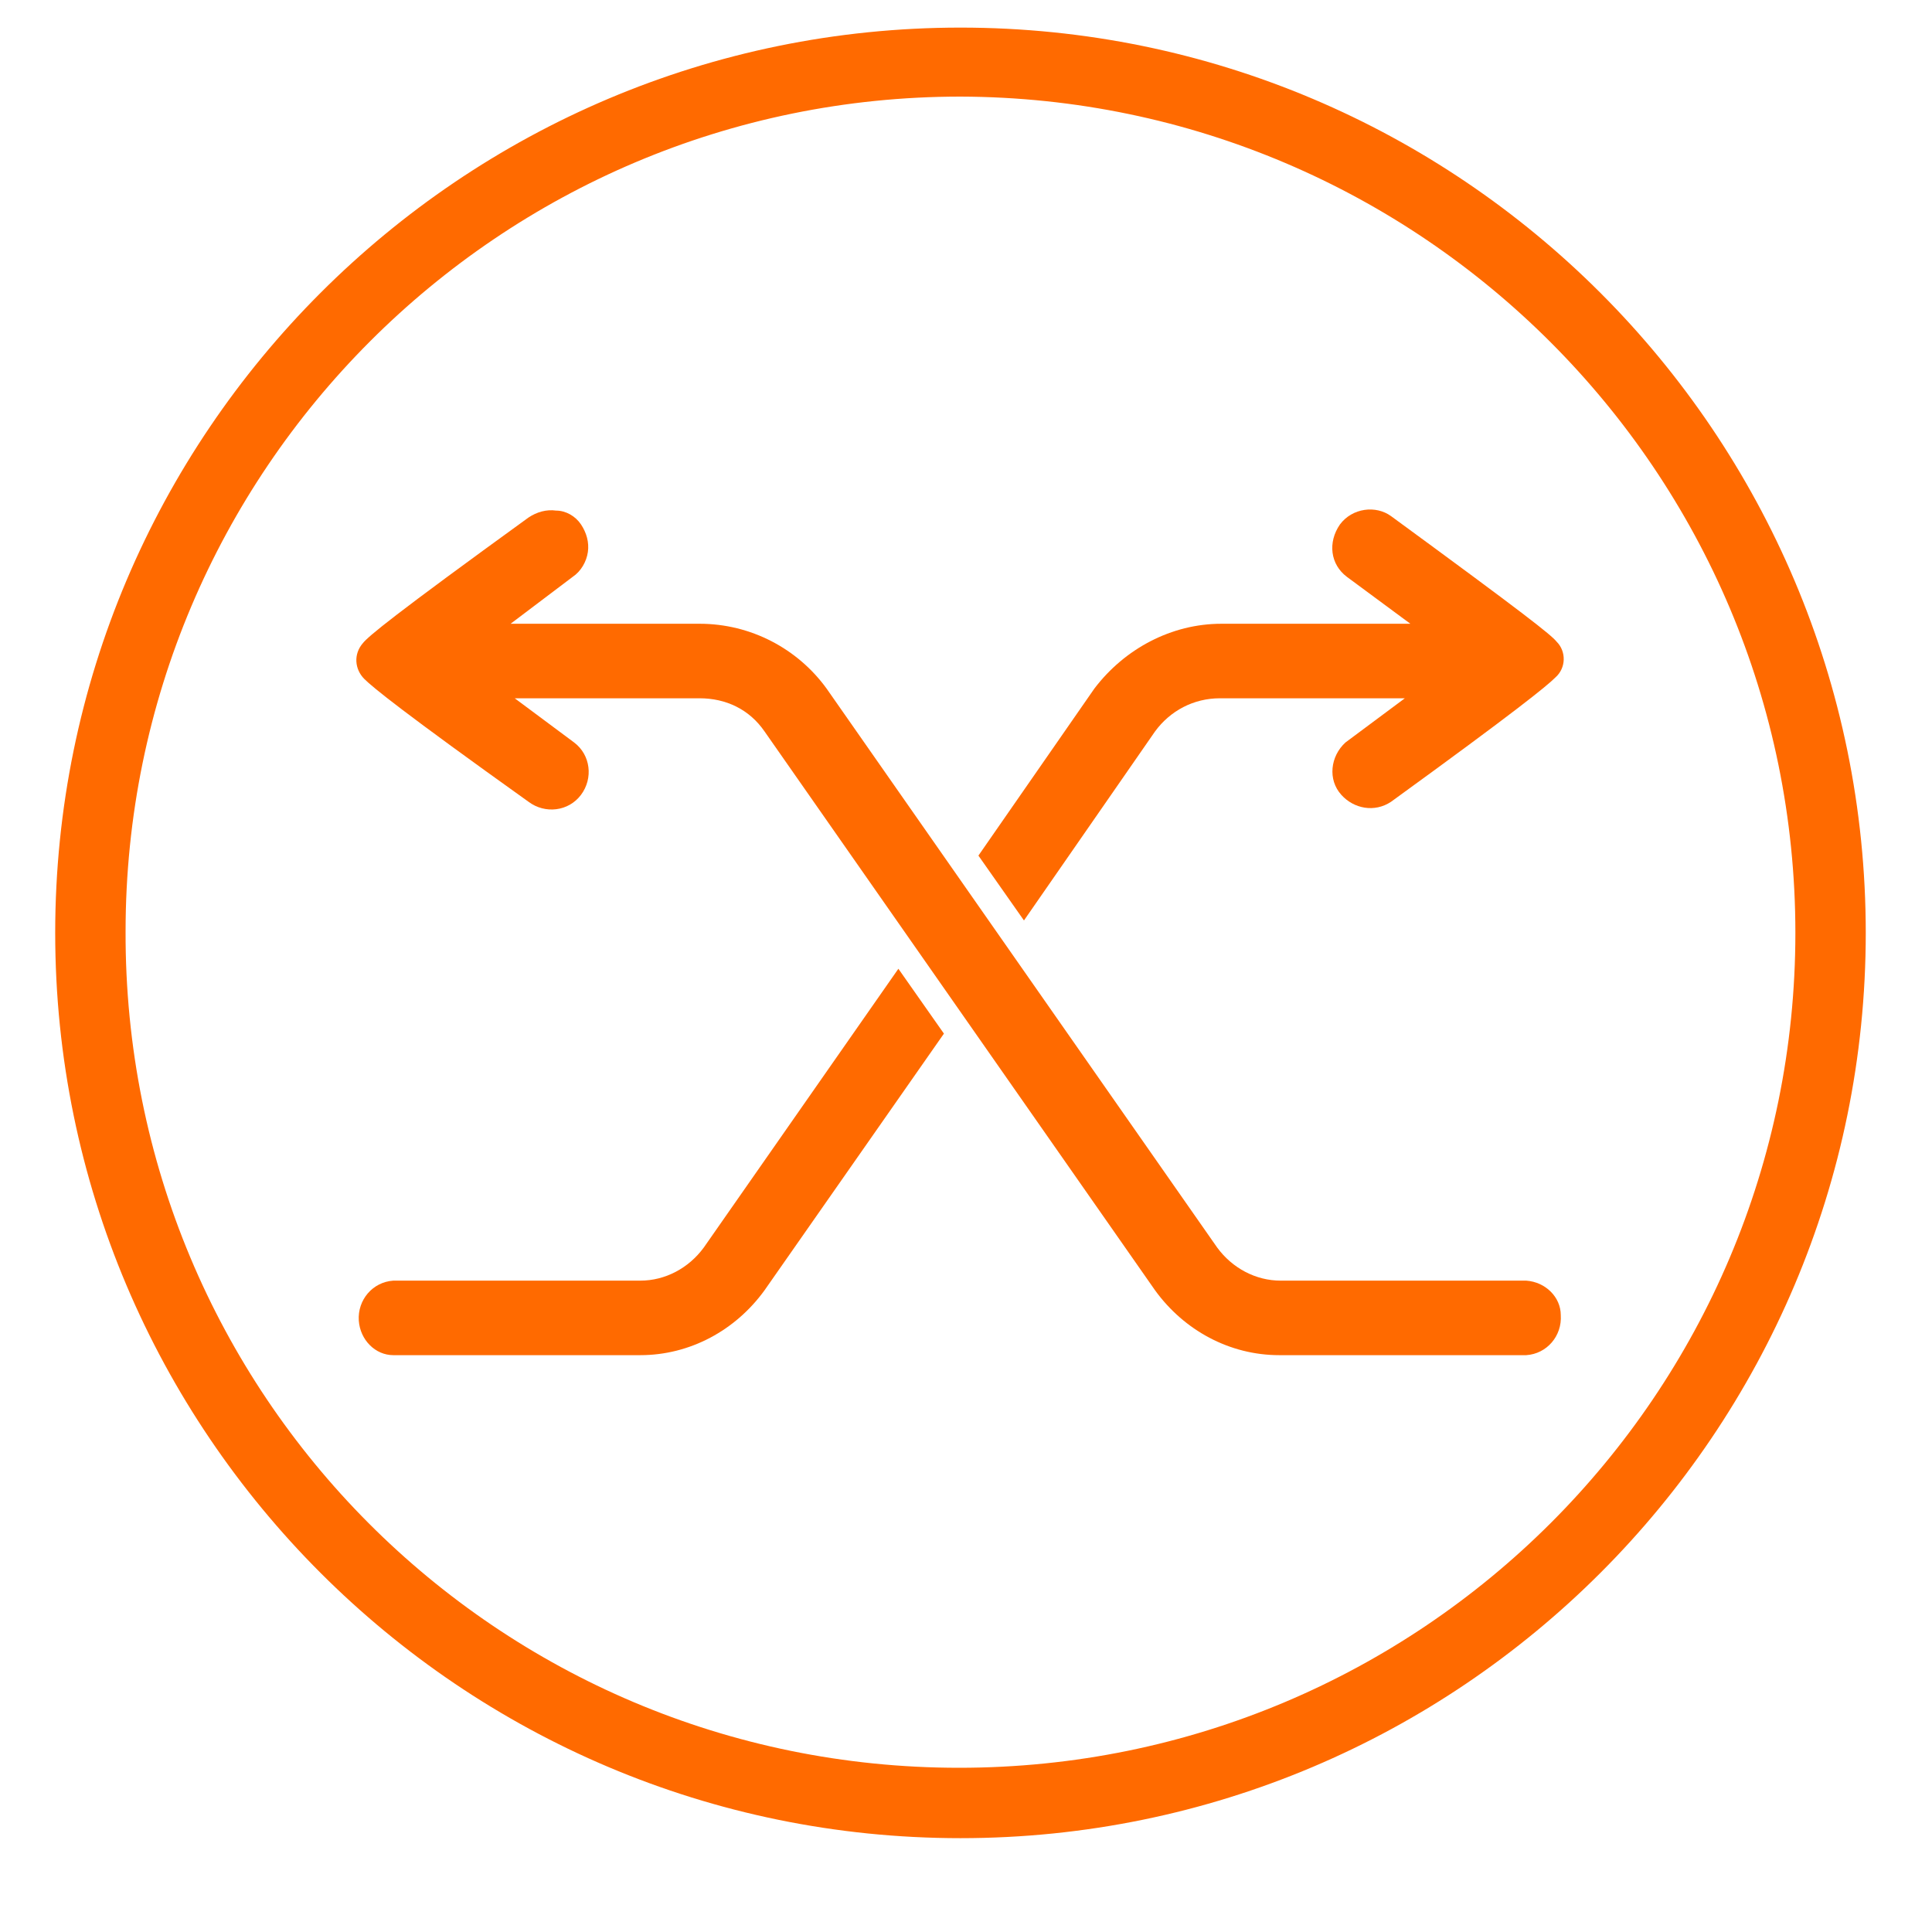 <?xml version="1.0" standalone="no"?><!DOCTYPE svg PUBLIC "-//W3C//DTD SVG 1.1//EN" "http://www.w3.org/Graphics/SVG/1.1/DTD/svg11.dtd"><svg t="1723009523439" class="icon" viewBox="0 0 1024 1024" version="1.1" xmlns="http://www.w3.org/2000/svg" p-id="45312" xmlns:xlink="http://www.w3.org/1999/xlink" width="200" height="200"><path d="M509.074 14.629C244.297 14.629 29.257 229.669 29.257 494.446c0 264.777 215.04 479.817 479.817 479.817 264.777 0 479.817-215.04 479.817-479.817C988.891 229.669 773.851 14.629 509.074 14.629z m442.514 479.817c0 244.297-198.217 442.514-443.246 442.514S65.829 738.743 66.56 493.714C66.56 249.417 264.777 51.2 509.074 51.2c244.297 0.731 442.514 198.949 442.514 443.246z" fill="#ff6a00" p-id="45313"></path><path d="M710.217 277.943c-6.583 9.509-5.12 21.211 3.657 27.794l33.646 24.869H647.314c-26.331 0-51.2 13.166-67.291 34.377L518.583 453.486l24.137 34.377L612.206 387.657c8.046-10.971 20.48-17.554 34.377-17.554h98.011l-31.451 23.406c-8.046 7.314-9.509 19.749-2.194 27.794 6.583 7.314 17.554 9.509 26.331 3.657 66.56-48.274 82.651-61.44 87.04-65.829 5.851-5.12 5.851-13.897 0.731-19.017-2.926-3.657-16.823-14.629-87.771-66.56-8.046-5.851-20.48-4.389-27.063 4.389zM373.029 661.211c-8.046 10.971-20.48 17.554-33.646 17.554H208.457c-10.971 0.731-19.017 10.24-18.286 21.211 0.731 10.24 8.777 18.286 18.286 18.286h130.926c26.331 0 50.469-13.166 65.829-34.377l95.086-136.046-24.137-34.377L373.029 661.211z" fill="#ff6a00" p-id="45314"></path><path d="M808.96 678.766H678.766c-13.166 0-25.6-6.583-33.646-17.554L438.126 364.983c-15.36-21.211-40.229-34.377-67.291-34.377H270.629l32.914-24.869c4.389-2.926 7.314-8.046 8.046-13.166 0.731-5.12-0.731-10.24-3.657-14.629-2.926-4.389-8.046-7.314-13.166-7.314-5.12-0.731-10.24 0.731-14.629 3.657-71.68 51.931-84.846 62.903-87.771 66.56-5.12 5.851-4.389 13.897 0.731 19.017 4.389 4.389 20.48 17.554 87.04 65.097 8.777 6.583 21.211 5.12 27.794-3.657 6.583-8.777 5.12-21.211-3.657-27.794l-31.451-23.406h98.011c13.897 0 26.331 5.851 34.377 17.554l206.994 296.229c15.36 21.211 39.497 34.377 65.829 34.377h130.926c10.971-0.731 19.017-10.24 18.286-21.211 0-9.509-8.046-17.554-18.286-18.286z" fill="#ff6a00" p-id="45315"></path></svg>